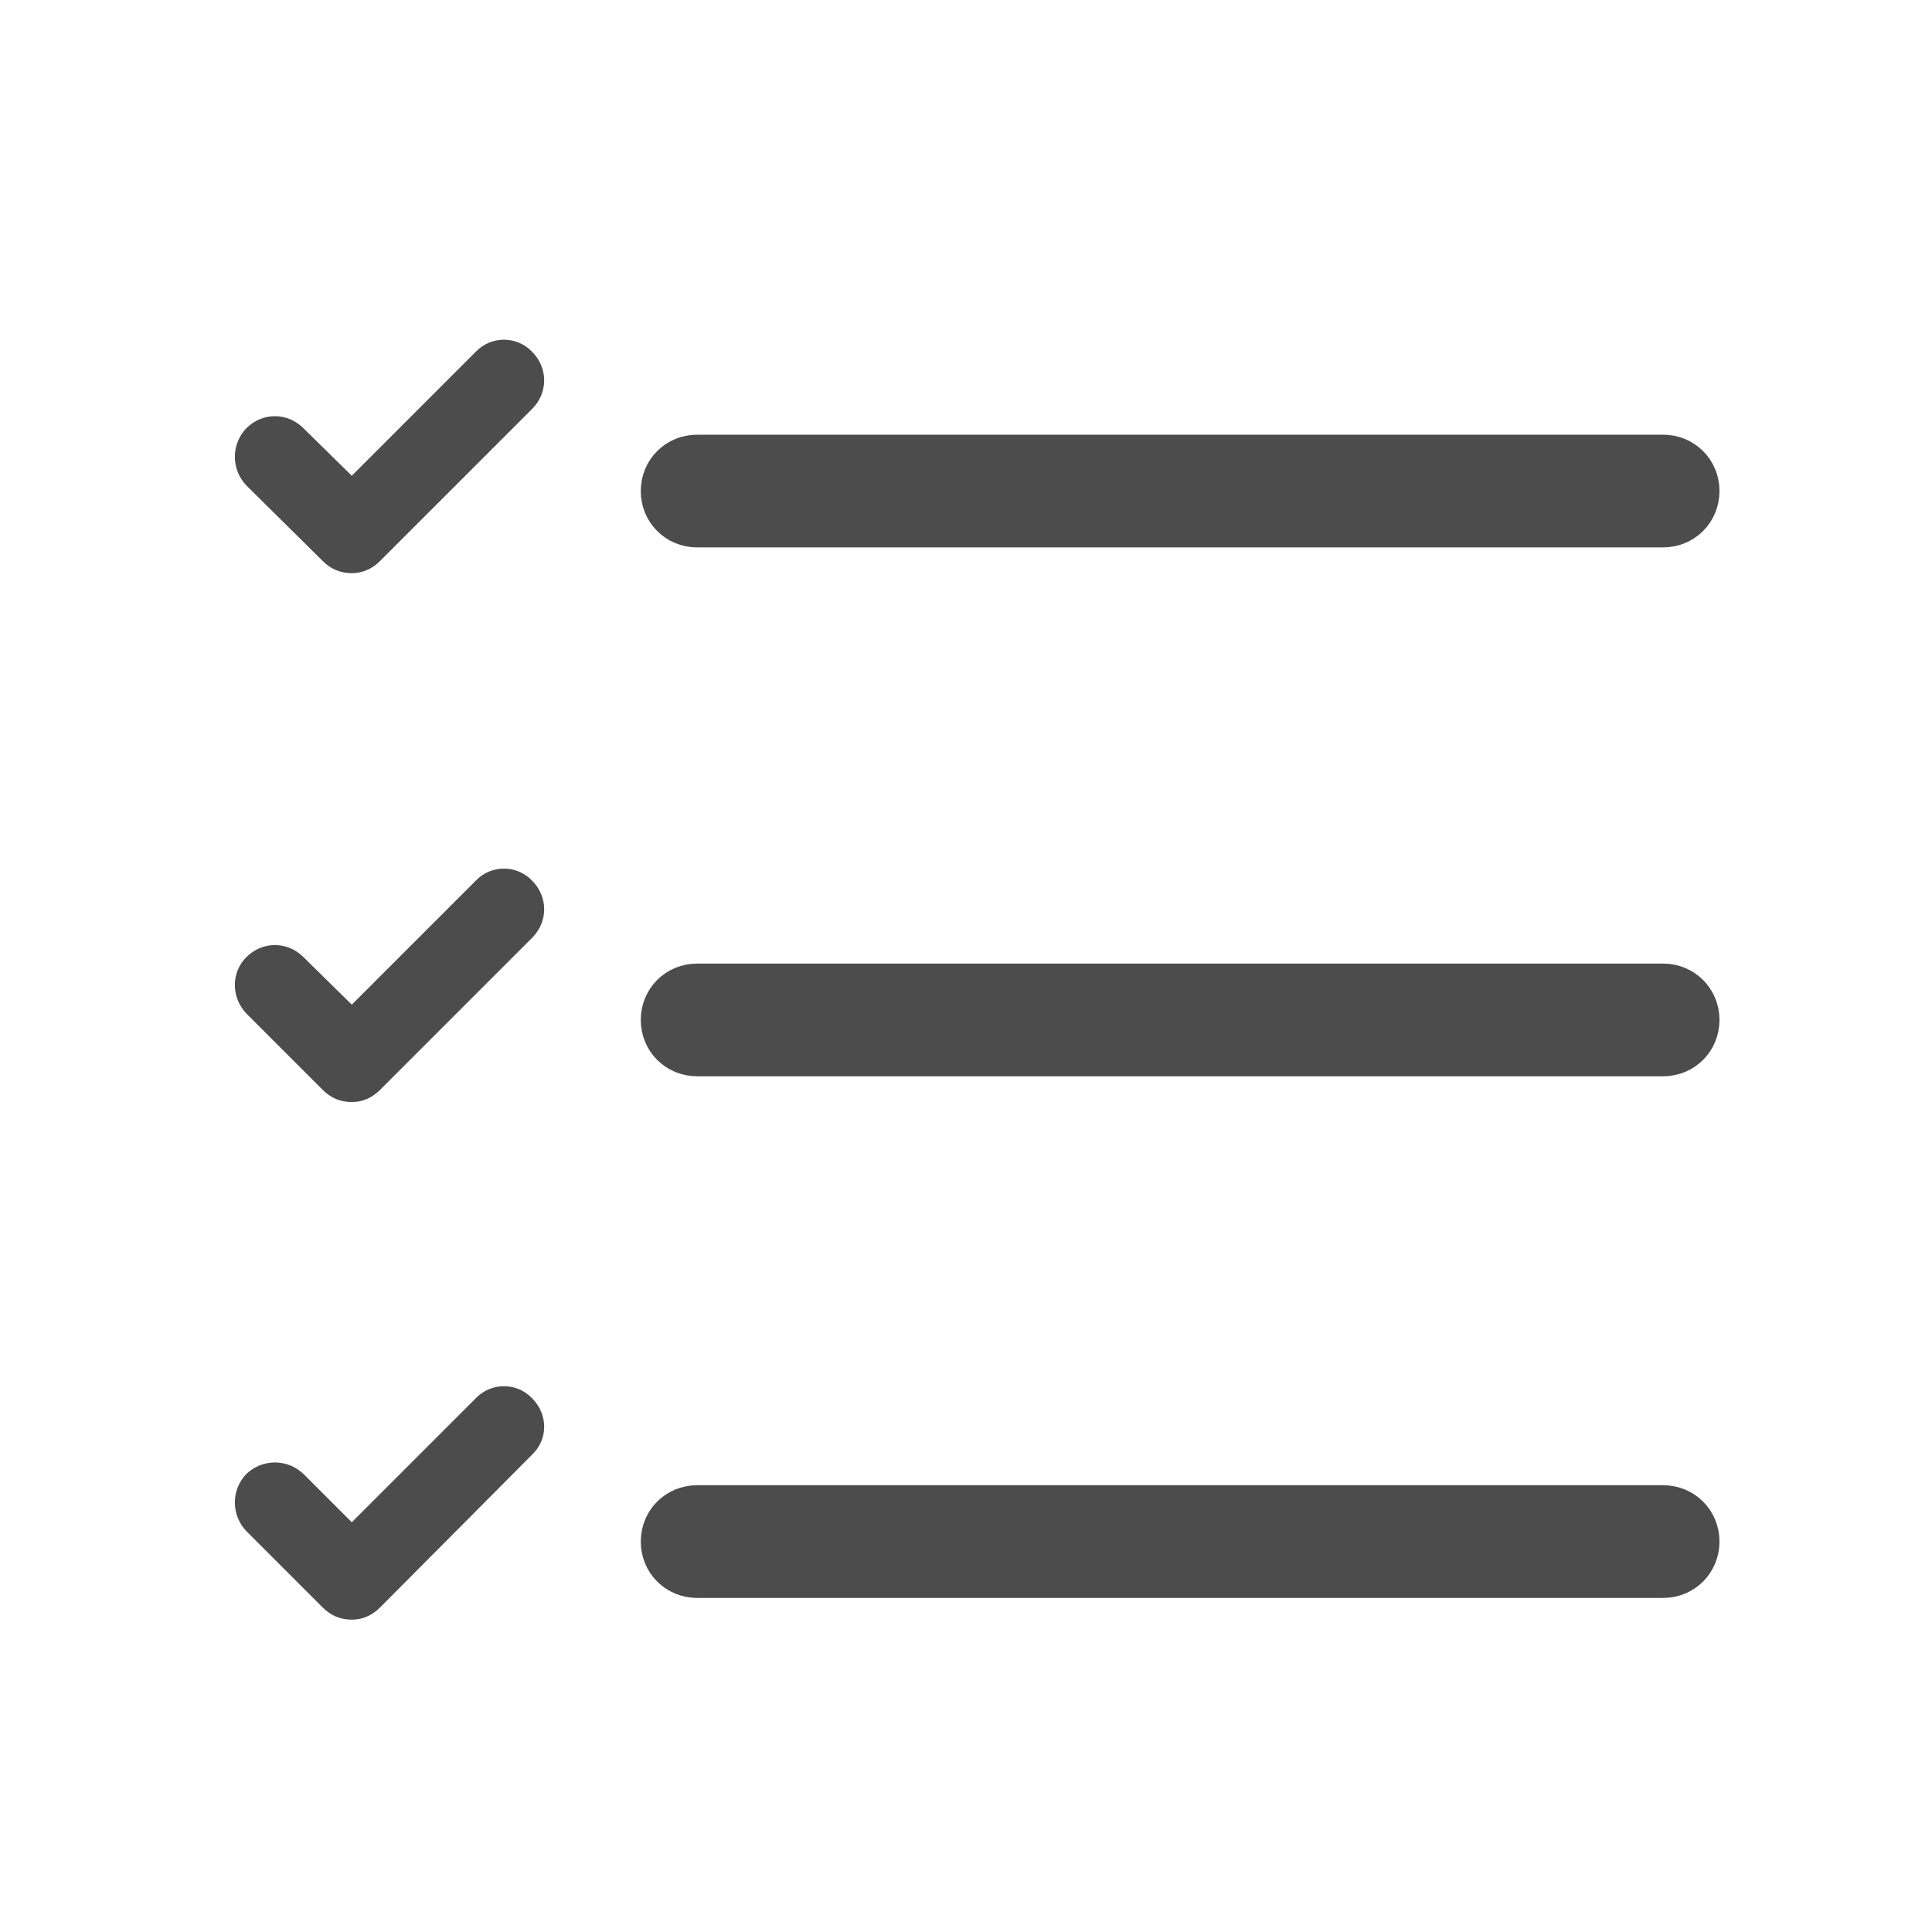 <svg width="24" height="24" viewBox="0 0 24 24" fill="none" xmlns="http://www.w3.org/2000/svg" xmlns:xlink="http://www.w3.org/1999/xlink">
	<desc>
			Created with Pixso.
	</desc>
	<defs>
		<clipPath id="clip221_102">
			<rect id="svg" width="24" height="24" fill="white" fill-opacity="0"/>
		</clipPath>
	</defs>
	<g clip-path="url(#clip221_102)">
		<path id="矢量 61" d="M8.66 5.6C8.38 5.6 8.16 5.82 8.16 6.1C8.16 6.38 8.38 6.6 8.66 6.6L20.66 6.6C20.94 6.6 21.16 6.38 21.16 6.1C21.16 5.82 20.94 5.6 20.66 5.6L8.66 5.6ZM8.66 12.17C8.38 12.17 8.16 12.39 8.16 12.67C8.16 12.95 8.38 13.17 8.66 13.17L20.66 13.17C20.94 13.17 21.16 12.95 21.16 12.67C21.16 12.39 20.94 12.17 20.66 12.17L8.66 12.17ZM8.16 19.15C8.16 18.87 8.38 18.65 8.66 18.65L20.66 18.65C20.94 18.65 21.16 18.87 21.16 19.15C21.16 19.43 20.94 19.65 20.66 19.65L8.66 19.65C8.38 19.65 8.16 19.43 8.16 19.15Z" fill="#4C4C4C" fill-opacity="1" fill-rule="evenodd"/>
		<path id="矢量 61" d="M8.16 6.1C8.16 6.38 8.38 6.6 8.66 6.6L20.66 6.6C20.94 6.6 21.16 6.38 21.16 6.1C21.16 5.82 20.94 5.6 20.66 5.6L8.66 5.6C8.38 5.6 8.16 5.82 8.16 6.1ZM8.16 12.67C8.16 12.95 8.38 13.17 8.66 13.17L20.66 13.17C20.94 13.17 21.16 12.95 21.16 12.67C21.16 12.39 20.94 12.17 20.66 12.17L8.66 12.17C8.38 12.17 8.16 12.39 8.16 12.67ZM8.16 19.15C8.16 19.43 8.38 19.65 8.66 19.65L20.66 19.65C20.94 19.65 21.16 19.43 21.16 19.15C21.16 18.87 20.94 18.65 20.66 18.65L8.66 18.65C8.38 18.65 8.16 18.87 8.16 19.15Z" stroke="#4C4C4C" stroke-opacity="1" stroke-width="0.4"/>
		<path id="矢量 70" d="M6.61 5.08L4.72 6.97C4.62 7.07 4.5 7.12 4.37 7.12C4.23 7.12 4.11 7.07 4.01 6.97L3.06 6.03C2.87 5.83 2.87 5.52 3.06 5.32C3.26 5.12 3.57 5.12 3.77 5.32L4.37 5.91L5.91 4.37C6.1 4.17 6.42 4.17 6.61 4.37C6.81 4.57 6.81 4.88 6.61 5.08ZM6.61 11.65L4.72 13.54C4.62 13.64 4.5 13.69 4.37 13.69C4.23 13.69 4.11 13.64 4.01 13.54L3.06 12.59C2.87 12.39 2.87 12.08 3.06 11.89C3.26 11.69 3.57 11.69 3.77 11.89L4.37 12.48L5.91 10.94C6.1 10.74 6.42 10.74 6.61 10.94C6.81 11.14 6.81 11.45 6.61 11.65ZM6.61 18.07L4.72 19.97C4.62 20.07 4.5 20.12 4.37 20.12C4.23 20.12 4.11 20.07 4.01 19.97L3.06 19.02C2.87 18.82 2.87 18.51 3.06 18.31C3.26 18.12 3.57 18.12 3.77 18.31L4.37 18.91L5.91 17.37C6.1 17.17 6.42 17.17 6.61 17.37C6.81 17.57 6.81 17.88 6.61 18.07Z" fill="#4C4C4C" fill-opacity="1" fill-rule="evenodd"/>
	</g>
</svg>
